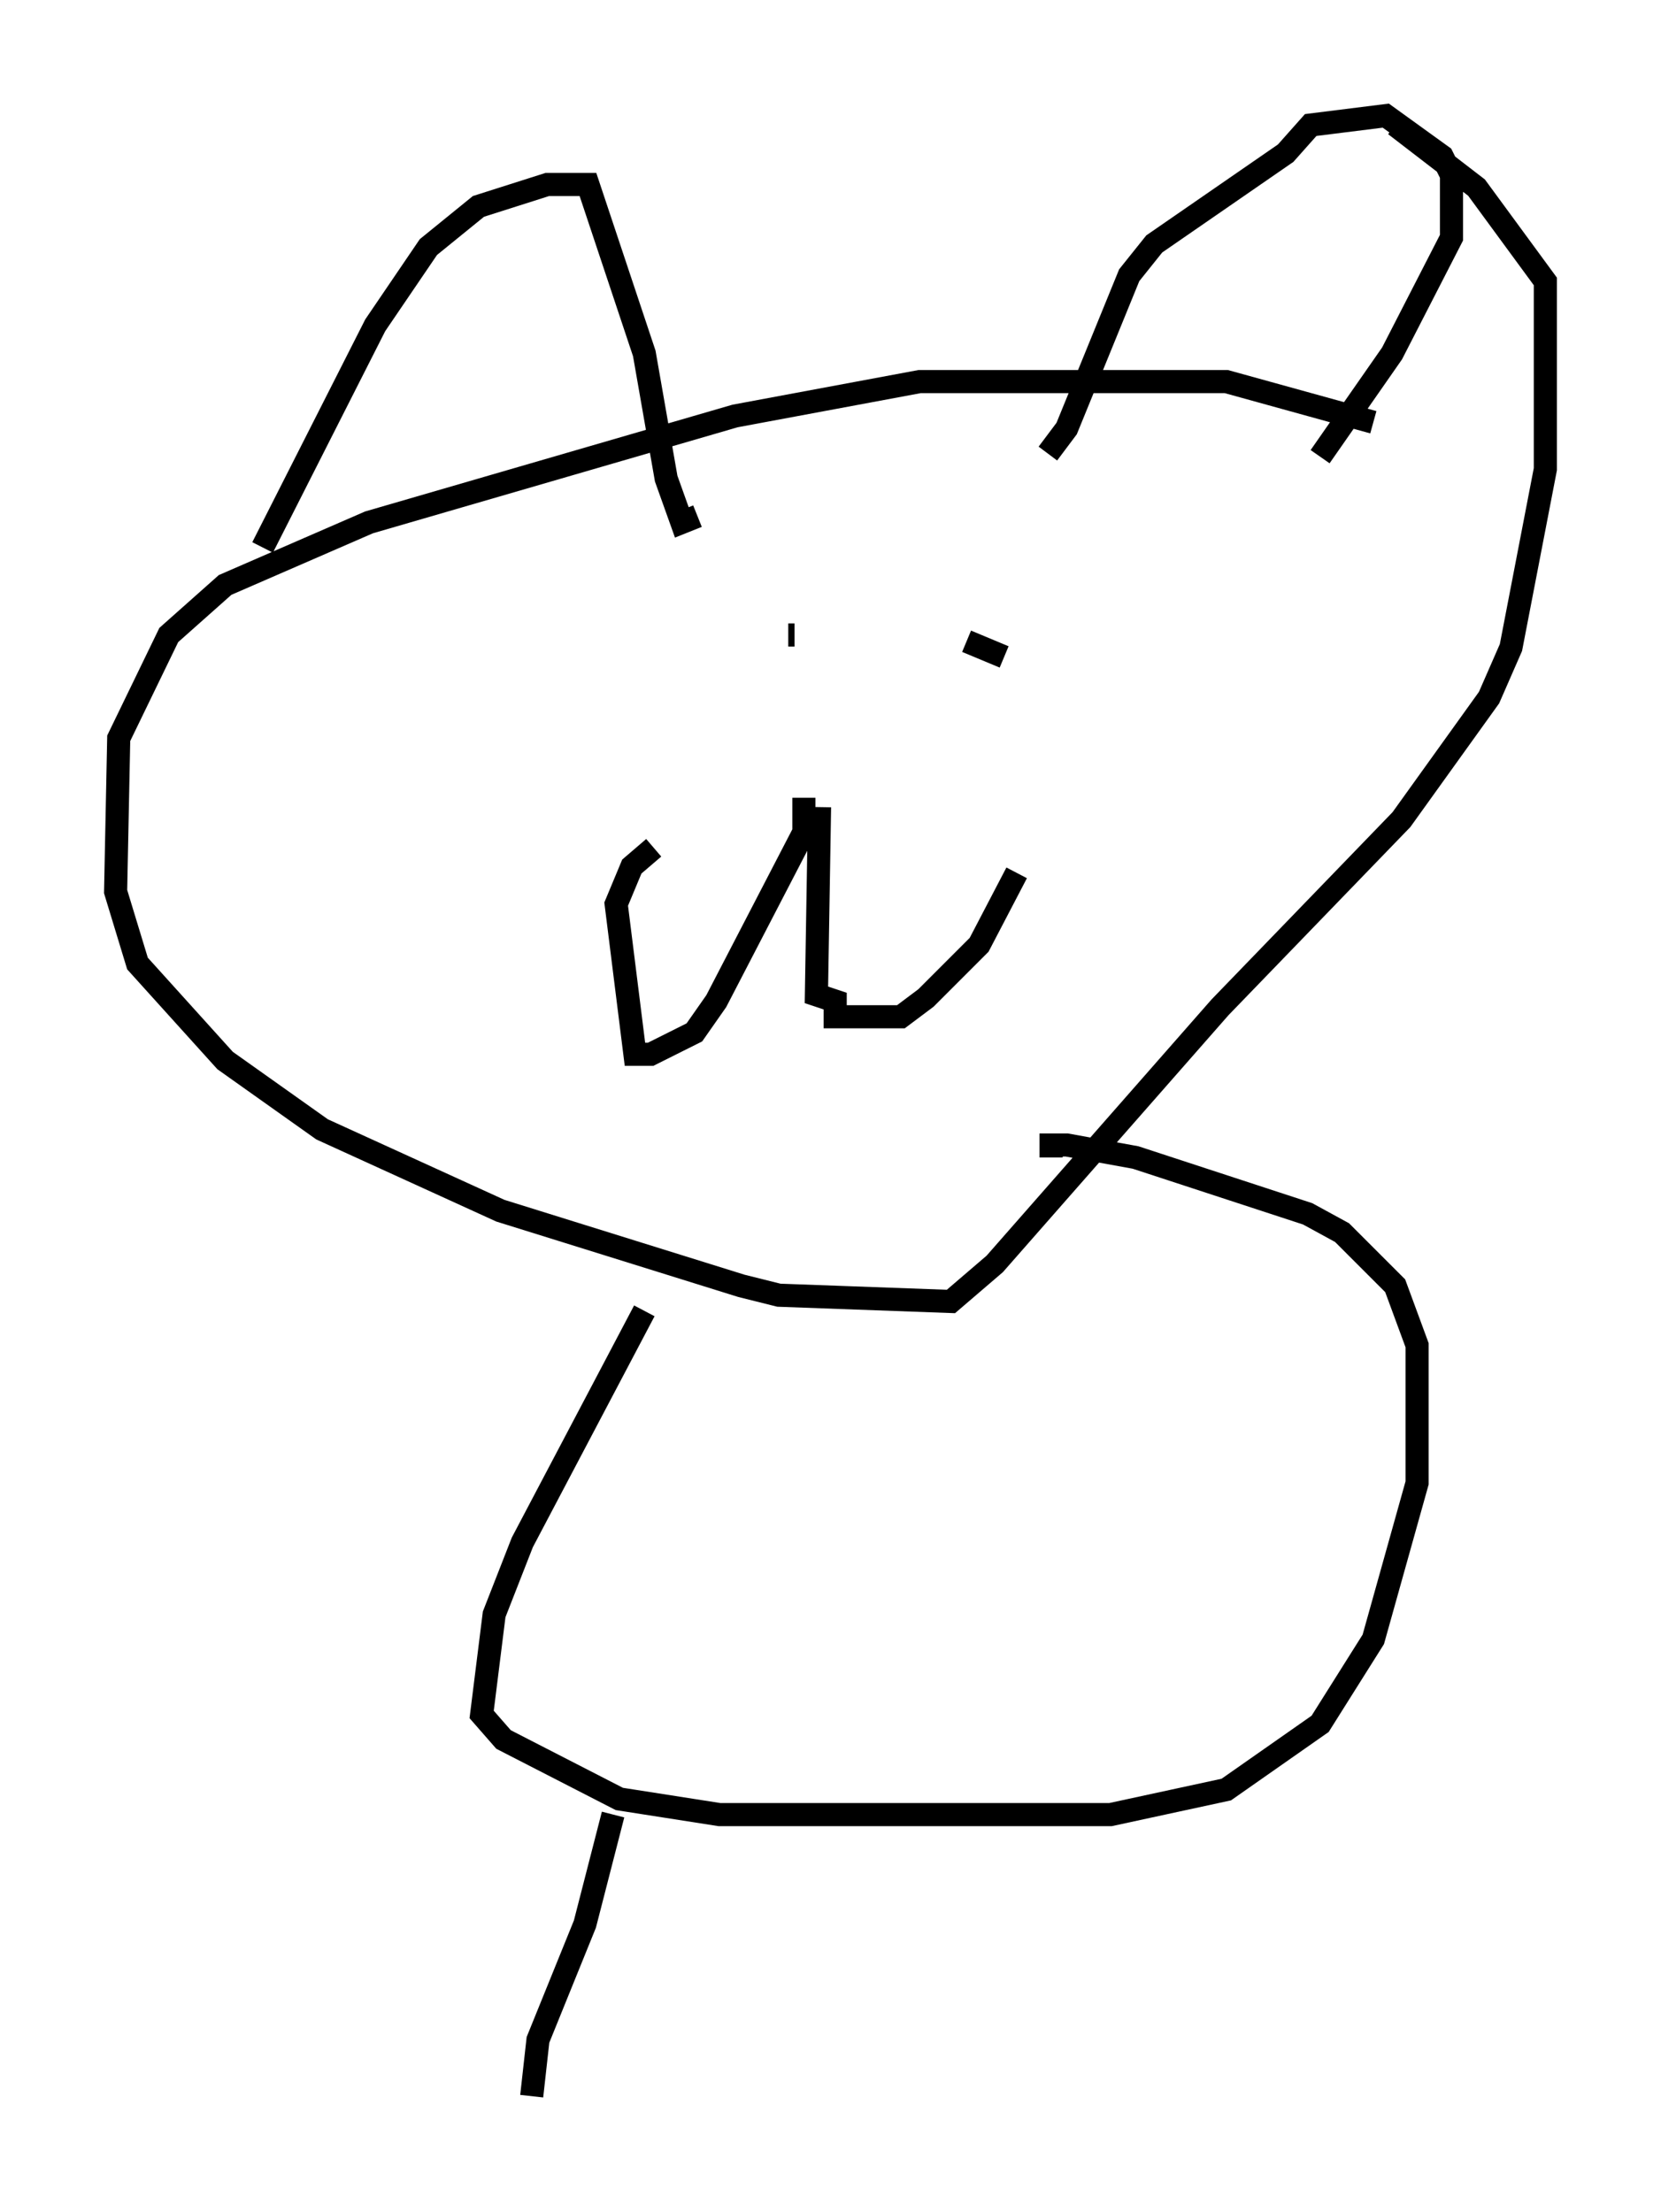 <?xml version="1.0" encoding="utf-8" ?>
<svg baseProfile="full" height="95.655" version="1.1" width="71.84" xmlns="http://www.w3.org/2000/svg" xmlns:ev="http://www.w3.org/2001/xml-events" xmlns:xlink="http://www.w3.org/1999/xlink"><defs /><rect fill="white" height="95.655" width="71.84" x="0" y="0" /><path d="M59.533, 19.208 m-0.135, -0.947 l-6.36, -1.759 -13.261, 0.0 l-7.984, 1.488 -15.832, 4.601 l-6.225, 2.706 -2.436, 2.165 l-2.165, 4.465 -0.135, 6.631 l0.947, 3.112 3.789, 4.195 l4.195, 2.977 7.713, 3.518 l10.419, 3.248 1.624, 0.406 l7.442, 0.271 1.894, -1.624 l9.743, -11.096 7.848, -8.119 l3.789, -5.277 0.947, -2.165 l1.488, -7.713 0.0, -8.119 l-2.977, -4.059 -3.518, -2.706 m-48.985, 18.268 l4.871, -9.607 2.3, -3.383 l2.165, -1.759 2.977, -0.947 l1.759, 0.0 2.436, 7.307 l0.947, 5.413 0.677, 1.894 l0.677, -0.271 m15.155, -2.706 l0.812, -1.083 2.706, -6.631 l1.083, -1.353 5.683, -3.924 l1.083, -1.218 3.248, -0.406 l2.436, 1.759 0.406, 0.812 l0.0, 2.706 -2.571, 5.007 l-3.112, 4.465 m-22.327, 14.75 l0.0, 1.488 -3.789, 7.307 l-0.947, 1.353 -1.894, 0.947 l-0.677, 0.0 -0.812, -6.495 l0.677, -1.624 0.947, -0.812 m7.172, -1.759 l-0.135, 8.119 0.812, 0.271 l0.0, 0.677 2.842, 0.0 l1.083, -0.812 2.3, -2.3 l1.624, -3.112 m-10.555, -11.773 l0.0, 0.0 m7.036, 0.135 l0.0, 0.0 m-8.66, 0.812 l0.0, 0.0 m11.637, 1.488 l-1.624, -0.677 m-7.442, -0.271 l-0.271, 0.0 m-6.225, 29.228 l-5.277, 10.013 -1.218, 3.112 l-0.541, 4.33 0.947, 1.083 l5.007, 2.571 4.33, 0.677 l16.915, 0.0 5.007, -1.083 l4.059, -2.842 2.3, -3.654 l1.894, -6.766 0.0, -5.954 l-0.947, -2.571 -2.3, -2.3 l-1.488, -0.812 -7.442, -2.436 l-2.977, -0.541 -0.677, 0.0 l0.0, 0.541 m-18.944, 28.416 l-1.218, 4.736 -2.03, 5.007 l-0.271, 2.436 " fill="none" stroke="black" stroke-width="1" /></svg>